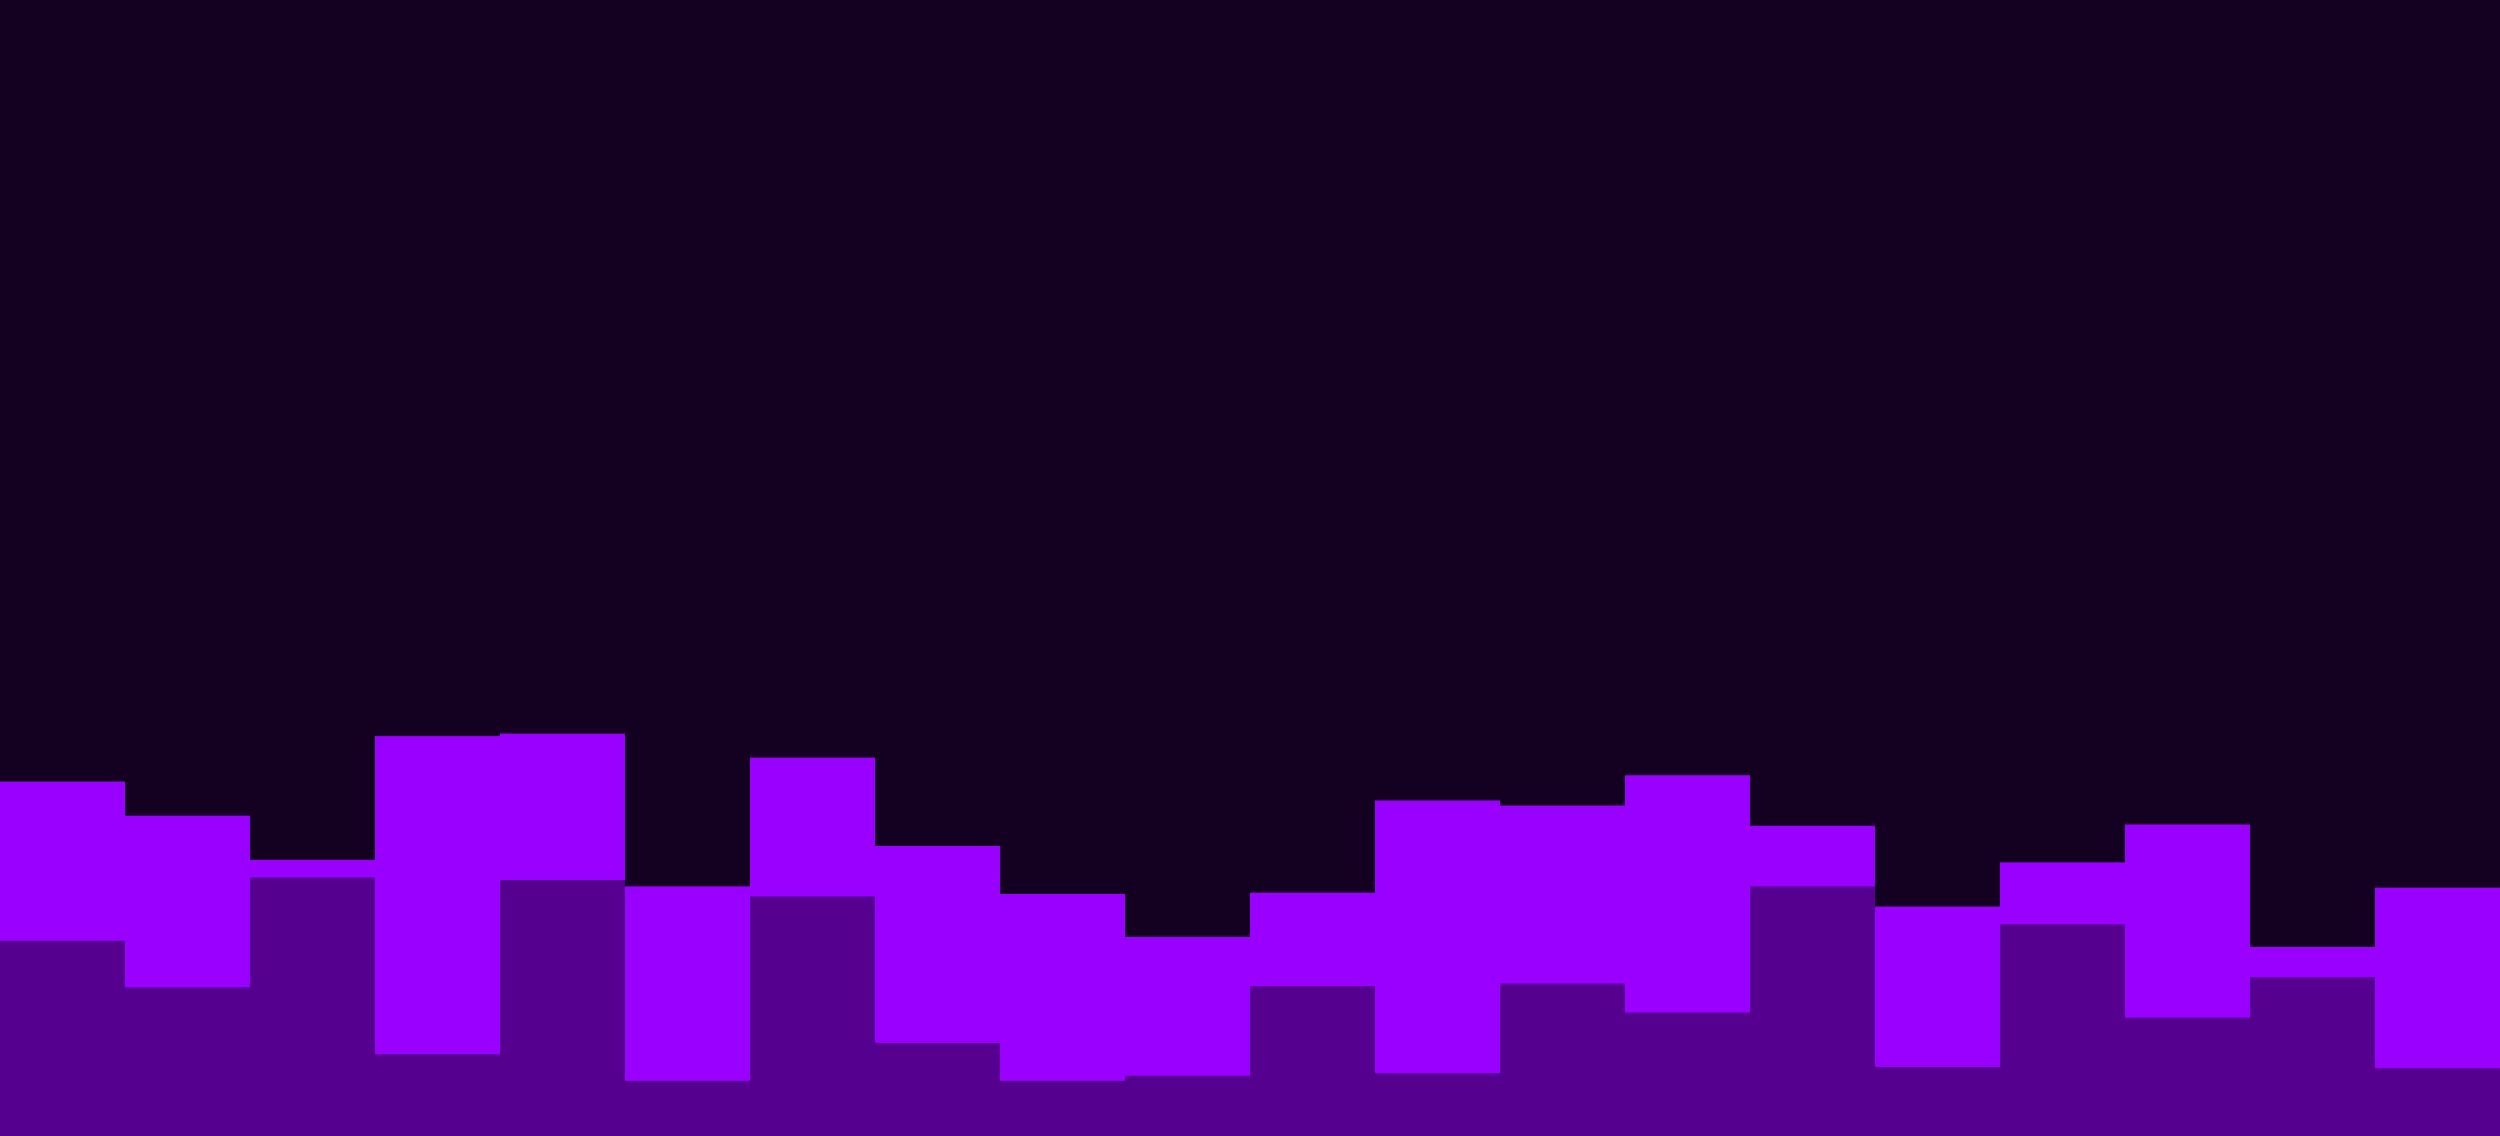 <svg id="visual" viewBox="0 0 1980 900" width="1980" height="900" xmlns="http://www.w3.org/2000/svg" xmlns:xlink="http://www.w3.org/1999/xlink" version="1.1"><rect x="0" y="0" width="1980" height="900" fill="#140021"></rect><path d="M0 619L99 619L99 646L198 646L198 681L297 681L297 583L396 583L396 581L495 581L495 702L594 702L594 600L693 600L693 670L792 670L792 708L891 708L891 742L990 742L990 707L1089 707L1089 634L1188 634L1188 638L1287 638L1287 614L1386 614L1386 654L1485 654L1485 718L1584 718L1584 683L1683 683L1683 653L1782 653L1782 750L1881 750L1881 703L1980 703L1980 743L1980 901L1980 901L1881 901L1881 901L1782 901L1782 901L1683 901L1683 901L1584 901L1584 901L1485 901L1485 901L1386 901L1386 901L1287 901L1287 901L1188 901L1188 901L1089 901L1089 901L990 901L990 901L891 901L891 901L792 901L792 901L693 901L693 901L594 901L594 901L495 901L495 901L396 901L396 901L297 901L297 901L198 901L198 901L99 901L99 901L0 901Z" fill="#9900ff"></path><path d="M0 745L99 745L99 782L198 782L198 695L297 695L297 835L396 835L396 697L495 697L495 856L594 856L594 710L693 710L693 826L792 826L792 856L891 856L891 852L990 852L990 781L1089 781L1089 850L1188 850L1188 779L1287 779L1287 802L1386 802L1386 702L1485 702L1485 845L1584 845L1584 732L1683 732L1683 806L1782 806L1782 774L1881 774L1881 846L1980 846L1980 752L1980 901L1980 901L1881 901L1881 901L1782 901L1782 901L1683 901L1683 901L1584 901L1584 901L1485 901L1485 901L1386 901L1386 901L1287 901L1287 901L1188 901L1188 901L1089 901L1089 901L990 901L990 901L891 901L891 901L792 901L792 901L693 901L693 901L594 901L594 901L495 901L495 901L396 901L396 901L297 901L297 901L198 901L198 901L99 901L99 901L0 901Z" fill="#560090"></path></svg>